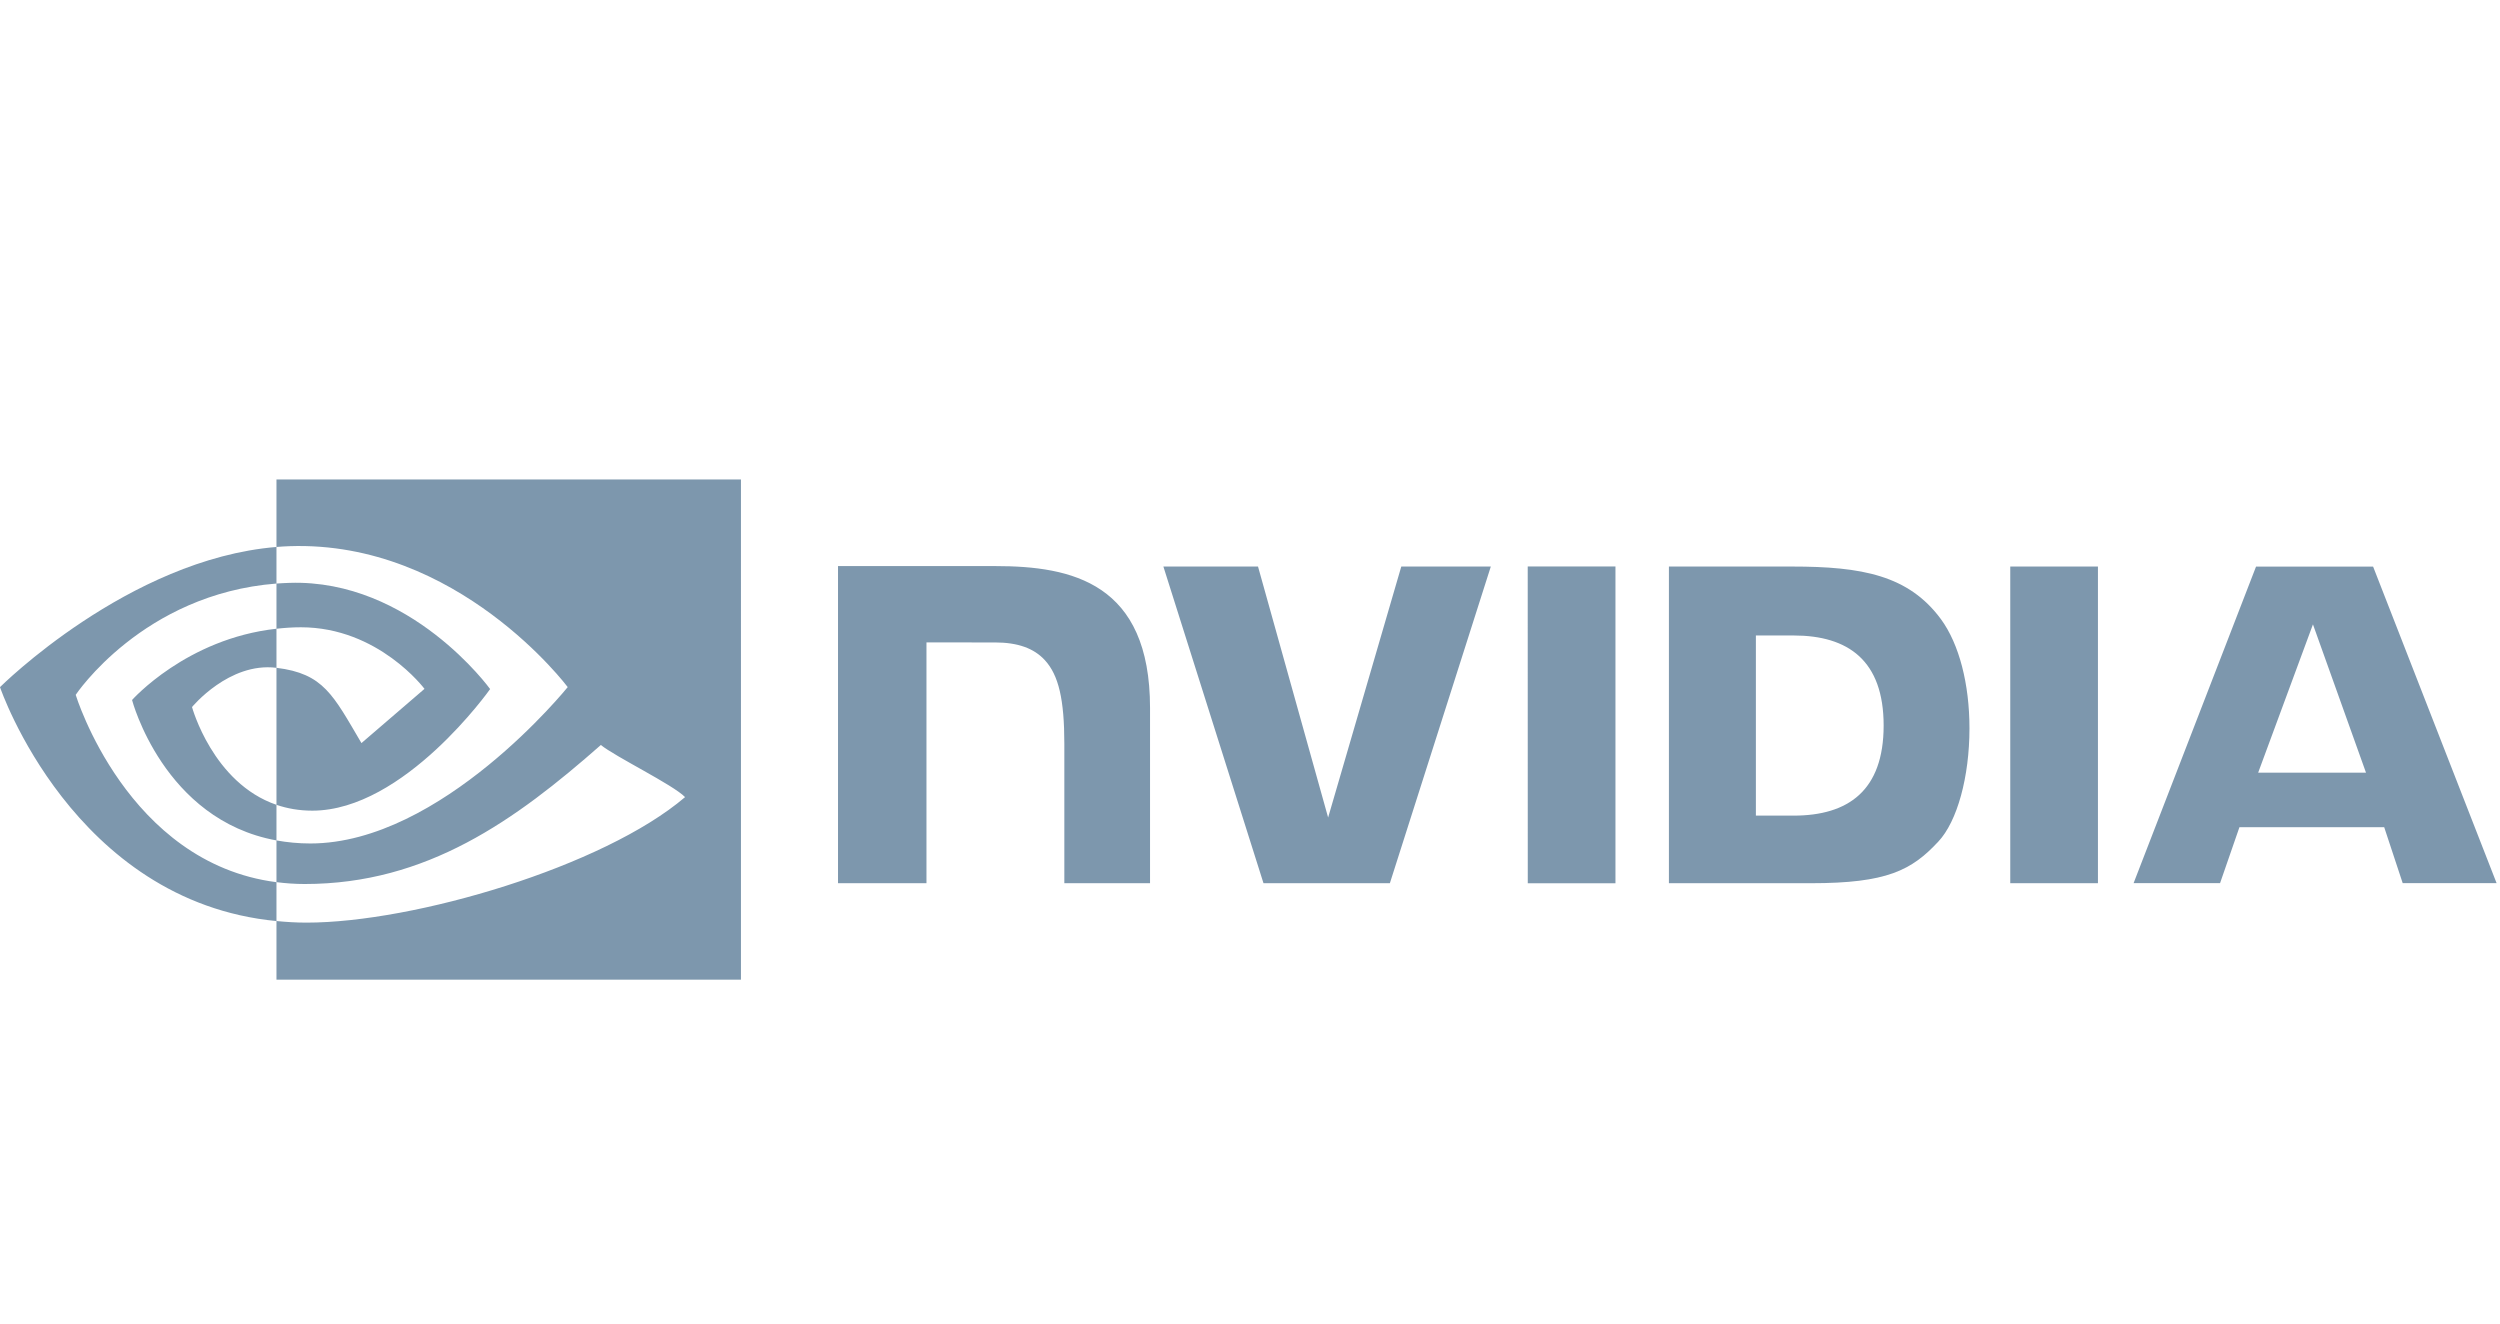 <svg xmlns="http://www.w3.org/2000/svg" viewBox="0 0 136 72" class="partners__featured--image">
  <title>
    logo-white-nvidia
  </title>
  <g fill="none" fill-rule="evenodd">
    <g id="logo" fill="#7d97ad" transform="translate(0 26)">
      <path d="M125.825 7.967l2.885 8.065h-5.866l2.98-8.065zm-3.097-3.143l-6.66 17.217h4.704l1.054-3.043h7.874l1.006 3.043h5.108l-6.717-17.217h-6.37zm-13.37 17.223h4.77V4.82h-4.77v17.227zM76.23 4.82l-3.98 13.653L68.436 4.82h-5.148l5.446 17.227h6.875L81.1 4.82h-4.868zM95.52 8.57h2.05c2.975 0 4.9 1.364 4.9 4.899 0 3.538-1.925 4.901-4.9 4.901h-2.05v-9.8zm-4.731-3.75v17.227h7.735c4.122 0 5.467-.7 6.923-2.267 1.028-1.1 1.692-3.516 1.692-6.158 0-2.42-.562-4.582-1.543-5.927-1.768-2.406-4.314-2.875-8.113-2.875h-6.694zm-45.201-.026v17.253h4.812v-13.1l3.728.002c1.235 0 2.114.314 2.71.961.754.82 1.062 2.143 1.062 4.562v7.575h4.662v-9.532c0-6.803-4.25-7.72-8.41-7.72h-8.564zm37.52.024l.003 17.23h4.77V4.817h-4.772z"></path>
      <path d="M4.118 11.757S7.763 6.27 15.04 5.703v-1.99C6.98 4.374 0 11.338 0 11.338s3.953 11.659 15.04 12.726v-2.115C6.904 20.903 4.118 11.757 4.118 11.757zM15.04 17.74v1.937c-6.15-1.118-7.856-7.639-7.856-7.639s2.953-3.337 7.856-3.877v2.125h-.01c-2.573-.316-4.584 2.136-4.584 2.136s1.127 4.13 4.594 5.318zm0-17.699v3.672c.236-.02.473-.035.71-.043 9.165-.315 15.134 7.666 15.134 7.666s-6.857 8.507-14.001 8.507c-.654 0-1.267-.062-1.843-.166v2.27c.492.063 1.003.101 1.535.101 6.648 0 11.456-3.464 16.112-7.563.77.631 3.93 2.164 4.581 2.836-4.427 3.78-14.743 6.828-20.591 6.828-.563 0-1.106-.034-1.637-.087v3.19h25.268V.042H15.04zm0 8.12V5.703c.234-.016.47-.03.71-.037 6.59-.211 10.913 5.777 10.913 5.777s-4.669 6.615-9.675 6.615c-.72 0-1.367-.119-1.948-.317v-7.454c2.565.316 3.08 1.473 4.623 4.095l3.43-2.95s-2.503-3.35-6.724-3.35c-.46 0-.899.032-1.329.08z" transform="translate(0 .042)"></path>
    </g>
    <rect width="136" height="73"></rect>
  </g>
</svg>

